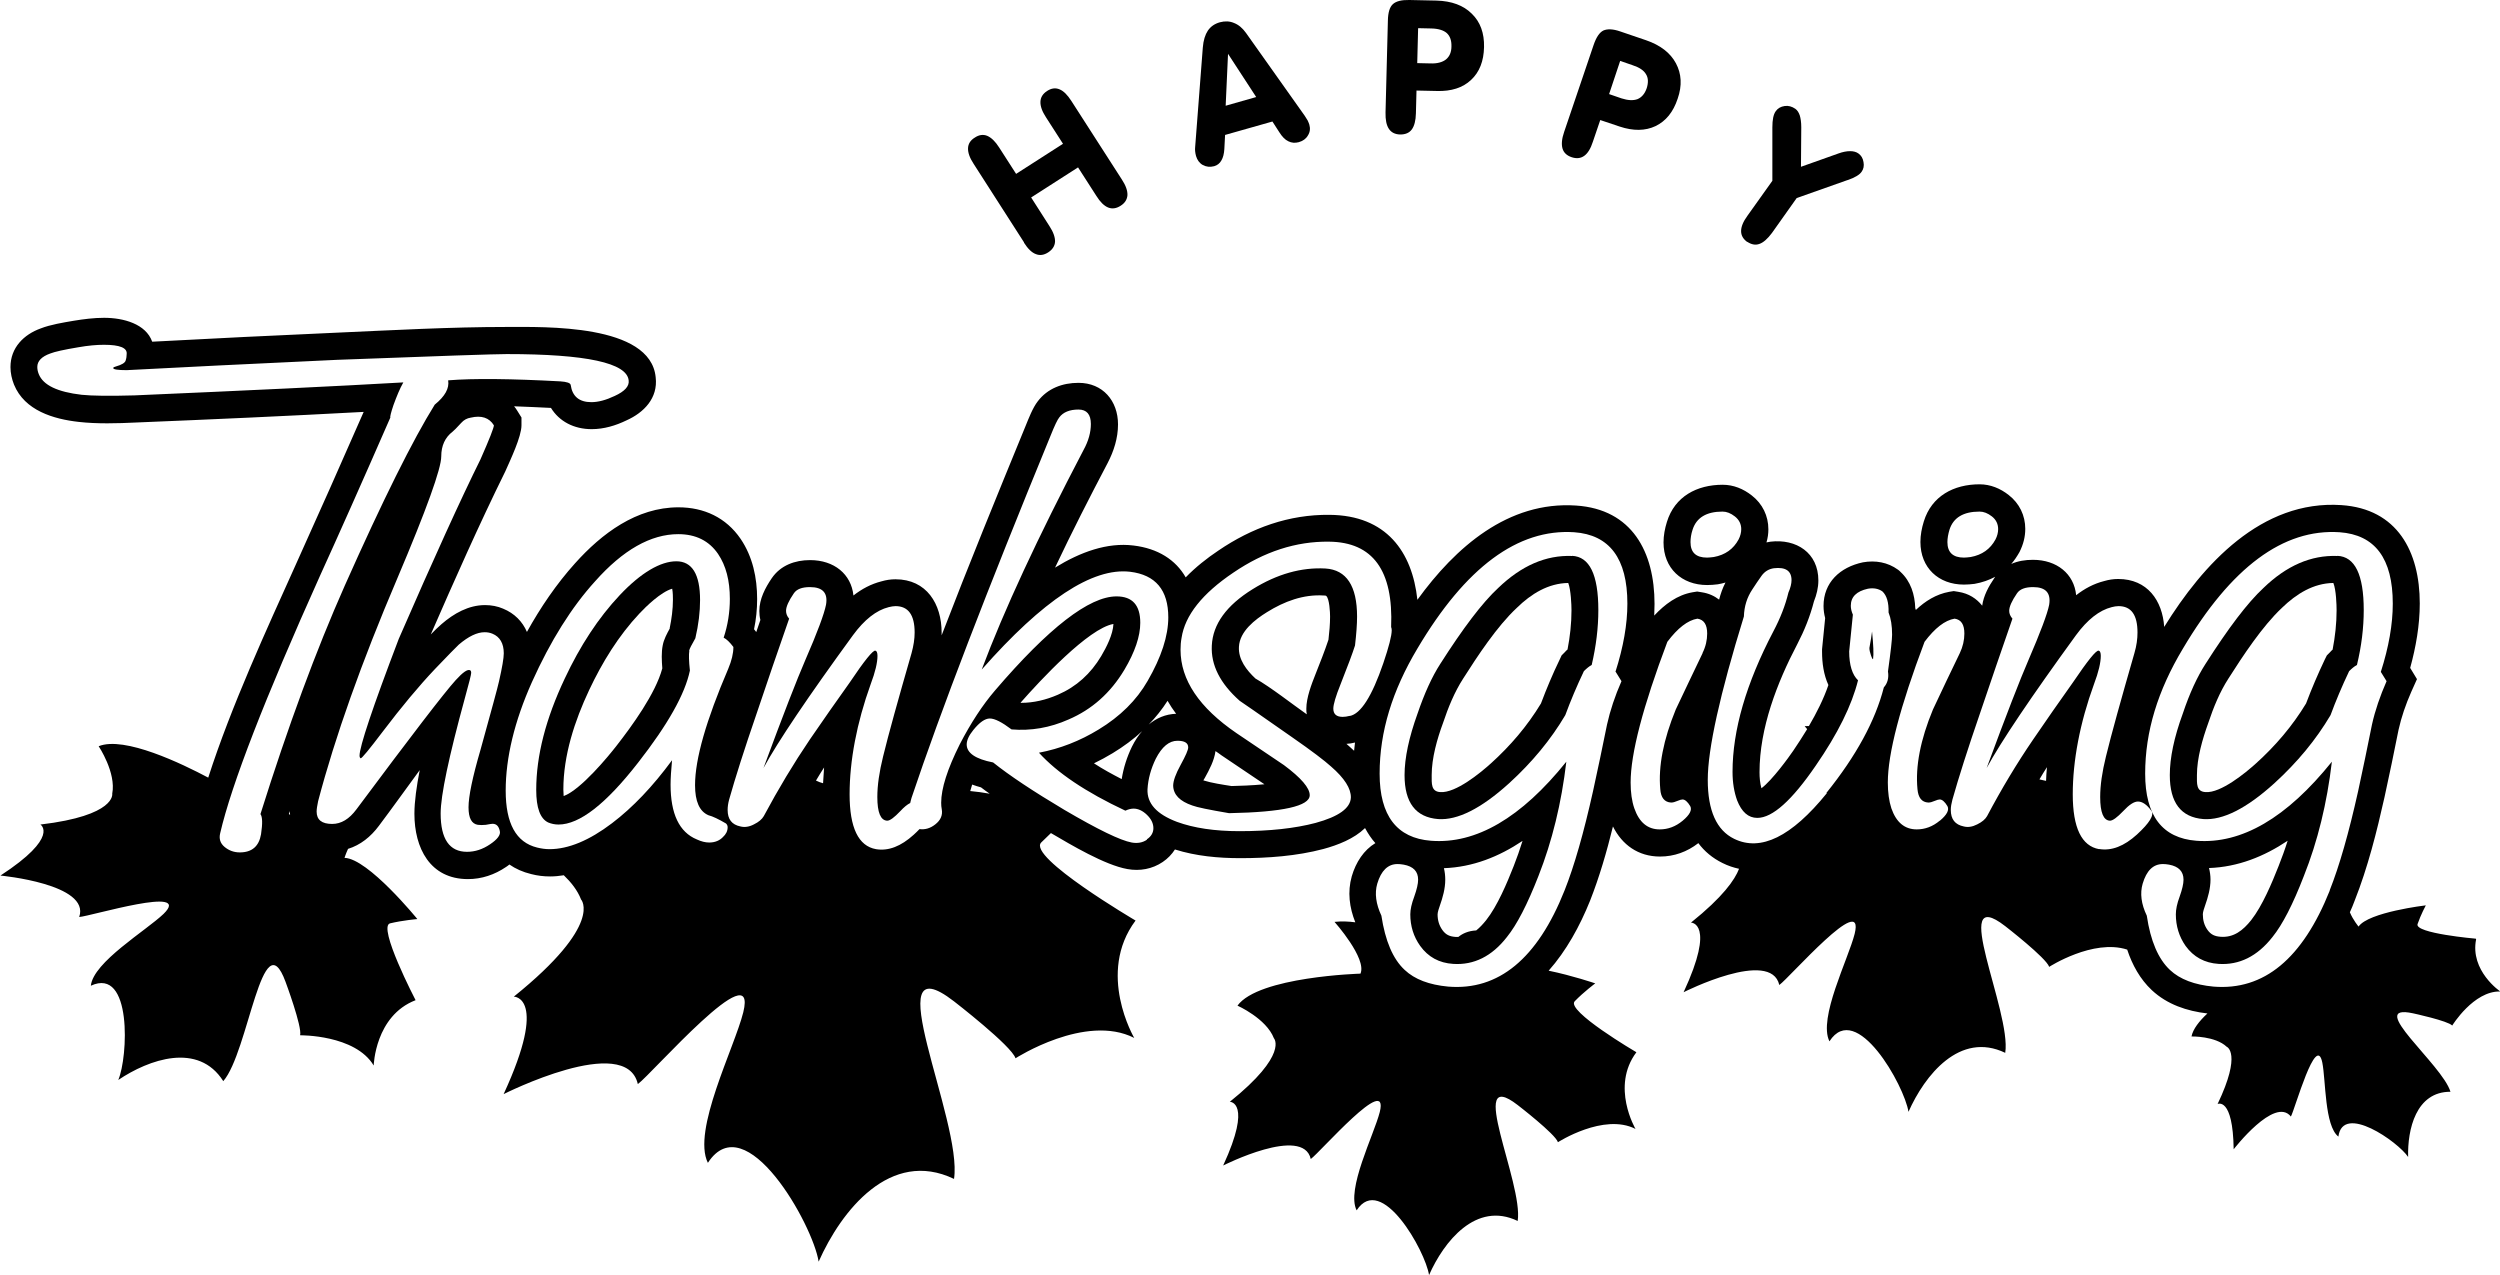 <?xml version="1.0" encoding="UTF-8"?>
<svg id="_图层_2" data-name="图层 2" xmlns="http://www.w3.org/2000/svg" viewBox="0 0 169.52 86.46">
  <g id="_图层_2-2" data-name=" 图层 2">
    <g>
      <path d="M118.47,16.39c.28,.19,.56,.25,.83,.15,.27-.09,.56-.35,.85-.74l1.68-2.37,3.42-1.21,.07-.02c.46-.16,.77-.35,.91-.55,.13-.18,.18-.4,.13-.66-.04-.26-.16-.45-.34-.58-.15-.11-.34-.16-.57-.16-.23,0-.49,.05-.77,.15l-2.56,.91,.02-2.68c0-.33-.04-.6-.1-.8-.07-.2-.16-.35-.3-.45-.23-.16-.48-.23-.73-.19-.26,.04-.46,.15-.6,.35-.16,.22-.23,.58-.23,1.1v3.62s-1.69,2.37-1.69,2.37c-.29,.4-.43,.74-.43,1.04s.14,.54,.43,.75Z"/>
      <path d="M94.95,9.12c.35,0,.61-.11,.78-.34,.17-.23,.27-.6,.28-1.09l.04-1.55,1.38,.03c.98,.03,1.76-.22,2.32-.75,.57-.53,.86-1.27,.88-2.23,.02-.94-.25-1.7-.83-2.26-.57-.57-1.37-.86-2.39-.89l-1.85-.04c-.52-.01-.89,.08-1.11,.28-.22,.2-.33,.57-.34,1.12l-.16,6.23c-.01,.49,.06,.86,.23,1.11,.16,.24,.41,.37,.76,.38Zm1.21-7.21l.89,.02c.48,.01,.83,.12,1.05,.31,.22,.2,.33,.5,.32,.9,0,.4-.13,.69-.37,.89-.24,.19-.6,.29-1.06,.27l-.89-.02,.06-2.37Z"/>
      <path d="M106.57,10.66c.33,.11,.61,.08,.85-.09,.24-.17,.44-.49,.59-.96l.5-1.47,1.31,.44c.93,.31,1.74,.3,2.44-.03,.7-.34,1.2-.95,1.5-1.86,.31-.89,.26-1.69-.12-2.4-.38-.71-1.06-1.23-2.02-1.56l-1.76-.6c-.49-.17-.87-.18-1.14-.06-.26,.13-.48,.45-.66,.98l-2,5.9c-.16,.46-.19,.84-.11,1.12,.08,.28,.29,.48,.62,.59Zm3.29-6.53l.84,.29c.46,.15,.76,.35,.91,.61,.16,.25,.17,.57,.05,.95-.13,.38-.34,.62-.62,.74-.29,.11-.65,.09-1.09-.05l-.84-.29,.75-2.25Z"/>
      <path d="M69.43,16.45c.26,.41,.53,.68,.81,.78,.27,.11,.55,.07,.84-.12,.29-.19,.44-.43,.46-.72,.01-.29-.11-.65-.38-1.06l-1.24-1.94,3.18-2.04,1.24,1.93c.26,.42,.53,.68,.8,.79,.27,.11,.56,.07,.85-.12,.29-.18,.44-.43,.46-.72,.01-.3-.11-.65-.38-1.06l-3.42-5.32c-.27-.42-.53-.68-.8-.79-.28-.12-.56-.08-.85,.11-.29,.19-.44,.43-.45,.73-.01,.3,.11,.65,.38,1.06l1.15,1.79-3.18,2.04-1.15-1.79c-.26-.41-.53-.67-.81-.79-.27-.11-.56-.07-.84,.12-.3,.18-.45,.43-.46,.72-.01,.3,.11,.65,.38,1.06l3.42,5.33Z"/>
      <path d="M81.57,11.19c.23,.13,.48,.15,.76,.08,.21-.06,.38-.19,.49-.39,.12-.2,.18-.46,.2-.77l.05-.96,3.21-.91,.47,.73c.19,.3,.39,.51,.61,.61,.22,.11,.45,.13,.71,.06,.28-.08,.49-.23,.62-.46,.14-.22,.17-.47,.09-.74-.03-.08-.06-.17-.11-.27-.05-.09-.12-.2-.2-.32l-3.97-5.6c-.24-.34-.51-.57-.82-.69-.3-.13-.62-.14-.96-.05-.36,.1-.63,.29-.82,.57-.18,.27-.3,.65-.34,1.14l-.52,6.76c-.01,.09-.01,.18,0,.28,.01,.1,.03,.21,.06,.32,.08,.27,.23,.48,.46,.61Zm1.7-7.54l1.91,2.93-2.07,.59,.16-3.52Z"/>
      <path d="M46.73,44.12c.02-.12,.17-.4,.42-.84,.22-.93,.32-1.8,.32-2.59,0-1.75-.54-2.63-1.61-2.63s-2.4,.77-3.84,2.3c-1.44,1.53-2.68,3.42-3.73,5.66-1.28,2.71-1.93,5.22-1.93,7.54,0,1.22,.27,1.95,.81,2.21,.22,.09,.45,.14,.7,.14,1.43,0,3.22-1.4,5.4-4.2,2.01-2.57,3.18-4.65,3.51-6.24-.07-.65-.08-1.09-.04-1.33Zm-1.31-1.51c-.2,.36-.41,.76-.48,1.14-.1,.48-.07,1.06-.03,1.57-.46,1.72-2.07,3.92-3.09,5.23-.54,.7-2.43,3-3.6,3.43-.01-.17-.02-.34-.02-.44,0-2.33,.77-4.67,1.75-6.75,.88-1.87,1.99-3.68,3.41-5.19,.43-.46,1.45-1.46,2.22-1.68,.05,.26,.05,.6,.05,.75,0,.64-.09,1.3-.22,1.93Z"/>
      <path d="M106.6,37.7c-1.78-.07-3.44,.66-5.01,2.17-1.08,1-2.38,2.72-3.93,5.15-.56,.87-1.07,1.99-1.54,3.37-.58,1.61-.88,3-.88,4.17,0,1.87,.76,2.86,2.28,2.98,1.31,.09,2.91-.71,4.8-2.42,1.57-1.43,2.84-2.97,3.82-4.63,.35-.95,.77-1.95,1.26-2.98,.19-.19,.36-.33,.53-.42,.3-1.29,.45-2.52,.45-3.72,0-2.41-.6-3.63-1.79-3.68Zm-.32,6.35c-.06,.05-.12,.11-.17,.17l-.22,.22-.13,.28c-.47,.97-.89,1.97-1.27,2.98-.92,1.52-2.07,2.87-3.39,4.06-.71,.64-2.39,2.03-3.44,1.95-.63-.04-.58-.58-.58-1.15,0-1.16,.37-2.46,.77-3.54,.35-1.05,.78-2.1,1.36-3,.98-1.54,2.3-3.55,3.64-4.8,.98-.96,2.14-1.67,3.49-1.69,.18,.46,.22,1.5,.22,1.85,0,.9-.1,1.79-.27,2.67Z"/>
      <path d="M126.76,43.94c0,.14,.04,.31,.11,.51,.07,.2,.12,.28,.14,.23,.05-.32,.02-.95-.07-1.86-.03,.26-.09,.63-.18,1.12Z"/>
      <path d="M158.49,37.7c-1.78-.07-3.45,.66-5.01,2.17-1.08,1-2.38,2.72-3.93,5.15-.56,.87-1.08,1.99-1.54,3.37-.59,1.61-.88,3-.88,4.17,0,1.87,.76,2.86,2.28,2.98,1.31,.09,2.91-.71,4.8-2.42,1.57-1.43,2.84-2.97,3.82-4.63,.35-.95,.77-1.95,1.26-2.98,.19-.19,.36-.33,.53-.42,.31-1.29,.46-2.52,.46-3.72,0-2.41-.6-3.63-1.79-3.68Zm-.32,6.35c-.06,.05-.12,.11-.17,.17l-.22,.22-.14,.28c-.46,.97-.89,1.97-1.27,2.98-.92,1.52-2.07,2.87-3.39,4.06-.71,.64-2.39,2.03-3.43,1.95-.64-.04-.58-.58-.58-1.15,0-1.16,.38-2.46,.77-3.54,.35-1.05,.78-2.1,1.36-3,.98-1.54,2.3-3.55,3.63-4.8,.99-.96,2.14-1.67,3.49-1.69,.19,.46,.22,1.5,.22,1.85,0,.9-.1,1.79-.27,2.67Z"/>
      <path d="M167.88,63.65s-4.16-.36-3.95-.99c.22-.64,.56-1.27,.56-1.27,0,0-3.9,.46-4.56,1.44,0,0-.37-.44-.59-.97,.12-.26,.23-.53,.33-.8,.88-2.22,1.5-4.68,2.02-7.01,.33-1.52,.65-3.04,.95-4.56,.19-.86,.49-1.73,.86-2.57l.39-.87-.46-.76c.39-1.42,.65-2.9,.65-4.37,0-3.52-1.52-6.42-5.32-6.67-5.41-.36-9.39,4.02-12.01,8.26-.12-1.79-1.14-3.25-3.12-3.25-.33,0-.64,.05-.95,.14-.71,.18-1.34,.52-1.9,.96-.14-1.45-1.31-2.4-2.93-2.4-.52,0-1.02,.08-1.47,.28,.21-.24,.39-.51,.56-.81,.26-.52,.39-1.03,.39-1.57,0-.91-.4-1.73-1.12-2.29-.57-.45-1.24-.73-1.98-.73-1.74,0-3.25,.79-3.78,2.52-.14,.45-.23,.92-.23,1.39,0,1.75,1.23,2.89,2.95,2.89,.24,0,.48-.02,.72-.05,.52-.09,.99-.26,1.4-.48-.02,.03-.04,.06-.06,.09-.38,.56-.73,1.19-.82,1.87-.38-.48-.91-.83-1.62-.94l-.31-.05-.31,.05c-.88,.16-1.63,.63-2.26,1.23-.01-.04-.02-.08-.04-.12-.03-.92-.3-1.82-1.01-2.47l-.07-.07-.09-.07c-.7-.51-1.54-.65-2.38-.5-1.56,.33-2.67,1.37-2.67,2.96,0,.28,.04,.55,.11,.82-.07,.7-.14,1.4-.21,2.11v.08s0,.09,0,.09c0,.78,.11,1.56,.43,2.26-.32,.94-.8,1.89-1.32,2.78-.1,0-.19,0-.29,.01,0,0,.07,.08,.17,.2-.31,.51-.63,1-.94,1.46-.32,.47-1.42,1.99-2.16,2.55-.1-.35-.13-.73-.13-1.09,0-2.99,1.19-6.07,2.56-8.68,.48-.92,.87-1.89,1.13-2.9,.18-.45,.3-.93,.3-1.42,0-1.88-1.5-2.84-3.25-2.63-.09,.01-.18,.03-.27,.05,.09-.3,.13-.59,.13-.89,0-.91-.4-1.73-1.12-2.29-.57-.45-1.24-.73-1.98-.73-1.74,0-3.25,.79-3.78,2.52-.14,.45-.23,.92-.23,1.39,0,1.75,1.23,2.89,2.96,2.89,.24,0,.48-.02,.72-.05,.18-.03,.35-.07,.52-.12-.19,.37-.33,.76-.43,1.16-.32-.25-.71-.43-1.18-.5l-.31-.05-.31,.05c-1.04,.18-1.89,.82-2.6,1.58,.01-.26,.02-.53,.02-.79,0-3.52-1.52-6.42-5.32-6.67-4.61-.31-8.18,2.83-10.76,6.39-.35-3.25-2.1-5.73-5.96-5.76-2.75-.03-5.27,.88-7.53,2.42-.78,.52-1.55,1.13-2.22,1.82-.68-1.19-1.88-1.96-3.54-2.16-1.78-.22-3.6,.44-5.32,1.5,1.14-2.41,2.35-4.78,3.57-7.1,.42-.81,.7-1.69,.7-2.61,0-1.6-1.03-2.82-2.68-2.82-1.08,0-2.09,.37-2.76,1.25-.35,.45-.62,1.17-.83,1.68-1.92,4.68-3.86,9.42-5.69,14.19,0-.06,0-.12,0-.18,0-1.95-1.02-3.62-3.13-3.62-.33,0-.64,.05-.95,.14-.71,.18-1.34,.52-1.9,.96-.15-1.45-1.31-2.4-2.94-2.4-1.02,0-2,.35-2.6,1.23-.44,.65-.84,1.4-.84,2.22,0,.21,.02,.41,.07,.61-.09,.28-.19,.55-.28,.82l-.09-.12s-.04-.04-.06-.07c.14-.67,.21-1.36,.21-2.05,0-1.44-.3-2.87-1.12-4.08-.99-1.45-2.49-2.14-4.22-2.14-2.84,0-5.2,1.78-7.01,3.8-1.26,1.4-2.34,2.99-3.26,4.65-.3-.7-.84-1.26-1.62-1.58-.37-.16-.79-.24-1.22-.24-1.12,0-2.12,.57-2.95,1.29-.24,.21-.49,.45-.73,.7,1.61-3.69,3.26-7.42,5.05-11.05,.35-.79,1.1-2.36,1.1-3.13v-.53l-.28-.45c-.07-.11-.14-.22-.22-.31,.84,.03,1.68,.07,2.5,.11,.56,.91,1.55,1.44,2.76,1.44,.83,0,1.63-.24,2.37-.6,1.16-.52,2.14-1.5,1.97-2.92-.35-3.63-7.56-3.41-10.09-3.41-3.81,0-7.77,.22-11.58,.39-4.16,.18-8.31,.39-12.47,.61-.43-1.21-1.95-1.62-3.26-1.62-.69,0-1.39,.09-2.06,.2-.7,.12-1.58,.26-2.24,.52-1.14,.41-2.05,1.3-2.05,2.62,0,.41,.09,.81,.24,1.19,.72,1.76,2.68,2.34,4.4,2.53,1.23,.14,2.62,.1,3.86,.04,5.15-.21,10.3-.44,15.45-.72-1.52,3.47-3.05,6.92-4.61,10.37-1.92,4.27-4.37,9.57-5.93,14.43-1.75-.93-5.69-2.84-7.43-2.13,0,0,1.2,1.79,.92,3.22,0,0,.29,1.48-4.87,2.09,0,0,1.34,.82-2.71,3.46,0,0,6.12,.57,5.34,2.81,.78-.05,7.74-2.18,5.72-.21-1.18,1.13-4.77,3.27-4.93,4.87,2.82-1.31,2.52,4.86,1.86,6.39,2.08-1.4,5.43-2.59,7.12,.08,1.71-1.96,2.65-11,4.22-6.74,0,0,1.14,3.06,.99,3.63,0,0,3.73-.05,4.99,2.05,0,0,.09-3.37,2.84-4.43,0,0-2.6-5-1.73-5.21,.88-.21,1.85-.29,1.85-.29,0,0-3.34-4.11-4.94-4.15,0,0,.08-.26,.24-.61,.84-.26,1.54-.82,2.09-1.56,.88-1.17,1.81-2.47,2.77-3.78-.21,1.09-.36,2.12-.36,2.96,0,2.31,1.05,4.43,3.63,4.43,.94,0,1.81-.3,2.58-.82,.08-.05,.16-.11,.23-.17,.42,.29,.9,.51,1.48,.65,.42,.11,.85,.16,1.28,.16,.31,0,.62-.03,.93-.08,.49,.47,.93,1.02,1.17,1.64,0,0,1.56,1.66-4.56,6.59,0,0,2.37-.02-.69,6.61,0,0,8.3-4.19,9.1-.68,.95-.69,8.17-9.01,7.15-4.87-.6,2.41-3.49,8.03-2.4,10.21,2.56-3.95,7.13,4.21,7.51,6.7,1.54-3.47,4.87-7.68,9.18-5.61,.61-3.89-5.43-16.24,0-12.04,0,0,3.91,3.02,4.17,3.86,0,0,4.75-3.06,8.05-1.38,0,0-2.58-4.39,.09-7.96,0,0-7.34-4.31-6.4-5.29,.22-.22,.44-.43,.66-.64,0,0,.01,0,.02,.01,1.33,.78,3.64,2.16,5.17,2.43,.84,.15,1.68,0,2.39-.48,.34-.23,.62-.52,.83-.85,1.42,.45,2.95,.59,4.43,.59,1.86,0,3.82-.14,5.63-.62,1-.27,2.09-.7,2.83-1.42,.2,.37,.43,.72,.7,1.02-.78,.47-1.32,1.29-1.6,2.25-.3,1.06-.16,2.12,.24,3.12-.45-.06-.92-.08-1.41-.03,0,0,2.21,2.48,1.76,3.51,0,0-6.91,.2-8.34,2.17,0,0,1.95,.87,2.47,2.21,0,0,1.02,1.09-2.99,4.31,0,0,1.55-.01-.45,4.32,0,0,5.42-2.74,5.94-.44,.63-.45,5.34-5.89,4.68-3.19-.4,1.57-2.29,5.25-1.57,6.67,1.67-2.57,4.66,2.75,4.91,4.39,1-2.27,3.19-5.03,6.01-3.67,.4-2.54-3.55-10.61,0-7.86,0,0,2.56,1.97,2.73,2.52,0,0,3.11-2,5.26-.9,0,0-1.69-2.87,.06-5.2,0,0-4.81-2.82-4.18-3.46,.62-.64,1.39-1.21,1.39-1.21,0,0-1.55-.53-3.16-.86,1.19-1.34,2.11-3.01,2.81-4.75,.63-1.6,1.13-3.32,1.55-5.03,.62,1.24,1.71,2.04,3.19,2.04,.96,0,1.84-.32,2.6-.91,.41,.55,.95,1.01,1.64,1.35,.38,.19,.75,.31,1.12,.39-.28,.74-1.09,1.91-3.26,3.65,0,0,1.7-.01-.5,4.72,0,0,5.92-2.99,6.49-.49,.69-.49,5.84-6.43,5.11-3.47-.43,1.71-2.49,5.73-1.71,7.29,1.82-2.82,5.08,3,5.36,4.78,1.1-2.48,3.48-5.48,6.56-4,.44-2.78-3.87-11.59,0-8.59,0,0,2.79,2.16,2.98,2.76,0,0,2.98-1.92,5.29-1.17,.34,1.03,.87,2,1.67,2.75,1.04,.97,2.38,1.42,3.77,1.58-.56,.52-.98,1.06-1.08,1.56,0,0,1.6-.04,2.39,.7,0,0,1.04,.41-.62,3.88,0,0,1.04-.51,1.09,3.07,0,0,2.78-3.61,3.88-2.22,.28-.51,1.71-5.71,2.13-3.66,.24,1.19,.15,4.29,1.09,5.02,.3-2.28,4.04,.35,4.73,1.38-.05-1.86,.53-4.43,2.87-4.42-.55-1.85-5.83-6.03-2.54-5.32,0,0,2.37,.51,2.66,.83,0,0,1.45-2.36,3.26-2.31,0,0-2.07-1.4-1.64-3.54ZM19.59,55.19c.02-.06,.04-.12,.06-.19v.02c0,.08,.02,.16,.02,.24-.03-.02-.06-.05-.08-.07Zm-1.93,.01c.14,.19,.15,.64,.04,1.37-.14,.82-.62,1.23-1.44,1.23-.4,0-.74-.13-1.03-.37-.3-.25-.39-.56-.3-.93,.77-3.32,3.03-9.14,6.77-17.46,1.21-2.66,2.81-6.24,4.77-10.73-.03-.05,.04-.33,.21-.84,.22-.6,.43-1.12,.67-1.54-4.51,.26-10.59,.55-18.23,.88-1.71,.05-2.9,.03-3.58-.04-1.64-.19-2.61-.65-2.91-1.4-.07-.17-.1-.33-.1-.49,0-.39,.29-.7,.88-.91,.3-.12,.93-.26,1.89-.42,.68-.12,1.26-.17,1.75-.17,1.08,0,1.59,.21,1.54,.63,0,.14-.02,.29-.07,.44-.04,.15-.27,.29-.66,.4-.12,.03-.18,.06-.18,.11,0,.09,.3,.14,.91,.14,3.53-.19,8.29-.42,14.27-.7,6.87-.26,10.71-.39,11.5-.39,5.4,0,8.16,.6,8.27,1.79,.05,.39-.27,.74-.95,1.05-.59,.28-1.11,.42-1.58,.42-.82,0-1.29-.39-1.4-1.16-.02-.14-.26-.22-.7-.25-3.34-.18-5.88-.21-7.61-.07,.09,.54-.21,1.08-.91,1.65-1.47,2.36-3.51,6.45-6.1,12.27-1.94,4.37-3.85,9.54-5.72,15.5Zm14.76,.73c.14,.02,.31,.02,.52,0,.26-.05,.41-.07,.46-.07,.26,0,.42,.16,.49,.49,.07,.25-.15,.56-.66,.9-.5,.34-1.02,.51-1.56,.51-1.19,0-1.79-.86-1.79-2.6,0-1.22,.55-3.83,1.65-7.85,.28-1.01,.42-1.57,.42-1.68,0-.09-.02-.15-.07-.18-.17-.09-.49,.13-.98,.67-.78,.86-3.02,3.78-6.73,8.76-.49,.66-1.03,.99-1.65,.99-.7,0-1.05-.28-1.05-.84,0-.17,.04-.4,.1-.7,1.15-4.37,2.94-9.41,5.37-15.11,1.99-4.69,2.98-7.45,2.98-8.27,0-.73,.26-1.29,.77-1.68,.07-.05,.27-.25,.59-.6,.17-.19,.38-.31,.64-.35,.72-.17,1.25,0,1.57,.52,0,.16-.3,.93-.91,2.31-1.31,2.64-3.16,6.7-5.54,12.17-1.78,4.67-2.66,7.31-2.66,7.92,0,.09,.03,.15,.07,.18,.07,.03,.57-.58,1.51-1.82,1.26-1.66,2.44-3.08,3.54-4.24,.89-.93,1.43-1.48,1.61-1.65,.66-.56,1.24-.84,1.75-.84,.19,0,.36,.03,.53,.1,.51,.21,.77,.66,.77,1.33,0,.33-.11,.96-.32,1.89-.09,.42-.52,1.98-1.26,4.66-.54,1.85-.81,3.15-.81,3.89s.21,1.12,.63,1.19Zm101.21-18.16c-.17,.02-.32,.04-.46,.04-.74,0-1.12-.35-1.12-1.05,0-.25,.05-.54,.14-.84,.26-.82,.94-1.23,2.04-1.23,.28,0,.56,.11,.84,.33,.28,.22,.42,.51,.42,.86,0,.23-.06,.47-.18,.7-.35,.65-.91,1.05-1.68,1.19Zm-17.42,0c-.17,.02-.32,.04-.46,.04-.75,0-1.12-.35-1.12-1.05,0-.25,.04-.54,.14-.84,.26-.82,.94-1.23,2.03-1.23,.28,0,.56,.11,.84,.33,.28,.22,.43,.51,.43,.86,0,.23-.06,.47-.18,.7-.35,.65-.91,1.05-1.68,1.19ZM49.04,56.74c-.23,.25-.55,.39-.95,.39-.26,0-.54-.07-.84-.21-1.19-.49-1.78-1.73-1.78-3.72,0-.44,.04-1,.1-1.65-1.31,1.78-2.66,3.2-4.07,4.27-1.54,1.17-2.96,1.76-4.24,1.76-.28,0-.56-.04-.84-.11-1.43-.35-2.13-1.64-2.13-3.86s.59-4.7,1.78-7.36c1.26-2.8,2.69-5.08,4.28-6.83,1.89-2.13,3.78-3.2,5.64-3.2,1.19,0,2.09,.45,2.7,1.34,.54,.8,.8,1.81,.8,3.05,0,.91-.14,1.79-.42,2.63,.19,.09,.41,.3,.66,.63,0,.45-.12,.93-.35,1.48-1.49,3.48-2.25,6.11-2.25,7.89,0,1.1,.3,1.78,.91,2.04,.28,.07,.68,.26,1.19,.56,.07,.07,.11,.15,.11,.25,0,.26-.11,.48-.32,.67Zm6.77-3.63c-.14-.03-.31-.1-.48-.18,.18-.3,.36-.6,.55-.89-.03,.36-.05,.72-.07,1.08Zm9.98,.53c.04-.15,.08-.29,.13-.44,.2,.07,.4,.14,.6,.19,.19,.15,.39,.29,.59,.43-.45-.08-.89-.14-1.32-.18Zm11.98,3.3c-.29,.2-.64,.26-1.03,.19-.77-.14-2.29-.88-4.56-2.21-2.12-1.26-3.74-2.34-4.84-3.22-1.19-.23-1.79-.64-1.79-1.22,0-.28,.15-.61,.45-.98,.42-.52,.79-.78,1.12-.78s.82,.25,1.47,.74c1.31,.11,2.6-.11,3.86-.67,1.59-.68,2.85-1.8,3.79-3.37,.72-1.21,1.08-2.28,1.08-3.19,0-1.19-.53-1.79-1.61-1.79-1.85,0-4.6,2.13-8.24,6.38-.84,.98-1.64,2.2-2.39,3.65-.84,1.68-1.26,3-1.26,3.96,0,.16,.01,.31,.04,.45,.07,.4-.08,.74-.44,1.02-.34,.27-.7,.37-1.07,.32-.12,.12-.24,.25-.39,.38-.87,.79-1.72,1.12-2.56,.98-1.19-.21-1.79-1.45-1.79-3.72s.48-4.83,1.43-7.47c.31-.82,.46-1.46,.46-1.92,0-.21-.05-.33-.14-.35-.16-.05-.75,.68-1.75,2.17-.91,1.28-1.82,2.57-2.7,3.86-1.09,1.61-2.13,3.34-3.12,5.19-.12,.21-.34,.4-.67,.56-.32,.17-.63,.21-.91,.14-.59-.12-.87-.49-.87-1.12,0-.21,.03-.44,.1-.7,.42-1.49,1.04-3.44,1.86-5.82,.72-2.15,1.46-4.3,2.21-6.45-.14-.16-.21-.34-.21-.53,0-.28,.18-.68,.53-1.19,.19-.28,.55-.42,1.09-.42,.87,0,1.23,.4,1.09,1.2-.12,.61-.58,1.86-1.4,3.74-.56,1.29-1.51,3.73-2.84,7.33,.98-1.8,3-4.8,6.07-9.01,.77-1.05,1.58-1.69,2.42-1.9,.17-.04,.32-.07,.46-.07,.87,0,1.3,.6,1.3,1.79,0,.43-.07,.89-.21,1.4-.91,3.16-1.56,5.49-1.93,7.01-.26,1.05-.39,1.96-.39,2.74,0,1.05,.22,1.59,.67,1.61,.19,0,.48-.22,.89-.65,.25-.27,.47-.45,.67-.55,.03-.11,.05-.23,.09-.35,1.96-5.85,5.1-14.02,9.42-24.54,.28-.7,.48-1.12,.6-1.26,.26-.35,.7-.53,1.3-.53,.56,0,.84,.33,.84,.98,0,.56-.16,1.15-.49,1.75-3.11,5.94-5.41,10.9-6.91,14.9,4.16-4.72,7.51-6.93,10.06-6.63,1.73,.21,2.59,1.24,2.59,3.09,0,1.26-.47,2.7-1.4,4.31-.75,1.31-1.86,2.41-3.33,3.3-1.26,.77-2.61,1.3-4.04,1.57,1.22,1.35,3.17,2.67,5.86,3.93,.19-.09,.38-.14,.56-.14,.3,0,.61,.14,.9,.42,.29,.28,.44,.58,.44,.91,0,.3-.15,.56-.44,.75Zm-8.56-9.3c1.33-1.51,4.59-5.03,6.29-5.33-.03,.71-.48,1.59-.83,2.18-.71,1.19-1.67,2.07-2.94,2.62-.81,.35-1.64,.55-2.5,.55-.01,0-.02,0-.02-.01Zm10.55,.76c-.73,.02-1.35,.3-1.87,.73,.48-.49,.91-1.03,1.28-1.61,.17,.3,.37,.6,.58,.88Zm-2.28,1.14c-.28,.31-.52,.68-.72,1.08-.35,.72-.58,1.46-.7,2.21-.62-.32-1.27-.67-1.88-1.07,.43-.21,.86-.44,1.27-.69,.74-.45,1.42-.95,2.03-1.52Zm14.33,1.36c-.11-.1-.22-.2-.33-.3-.06-.05-.12-.11-.18-.16,.19-.01,.39-.04,.58-.09-.02,.18-.04,.37-.06,.55Zm-.28-2.36c-.19,.05-.35,.07-.49,.07-.42,0-.63-.19-.63-.56,0-.28,.16-.83,.49-1.65,.49-1.24,.82-2.12,.98-2.63,.09-.77,.14-1.43,.14-1.96,0-2.08-.72-3.17-2.14-3.26-1.63-.09-3.28,.37-4.94,1.4-1.78,1.1-2.7,2.38-2.77,3.82-.07,1.33,.57,2.58,1.89,3.75,.05,.03,1.23,.84,3.54,2.46,1.34,.93,2.22,1.6,2.66,2,.91,.79,1.35,1.49,1.34,2.1-.03,.72-.82,1.29-2.39,1.72-1.4,.37-3.12,.56-5.16,.56-1.68,0-3.09-.21-4.24-.63-1.38-.52-2.04-1.25-2-2.21,.04-.7,.23-1.39,.56-2.07,.42-.82,.91-1.22,1.47-1.22,.49,0,.73,.15,.73,.45,0,.17-.17,.56-.51,1.18-.34,.62-.51,1.09-.51,1.42,.02,.61,.45,1.05,1.3,1.34,.31,.12,1.14,.29,2.49,.52,3.65-.07,5.47-.48,5.47-1.22,0-.49-.58-1.17-1.75-2.04-1.08-.73-2.15-1.45-3.22-2.17-2.53-1.73-3.79-3.61-3.79-5.65,0-.28,.02-.55,.07-.81,.23-1.52,1.4-3,3.51-4.42,2.1-1.43,4.26-2.13,6.49-2.1,2.97,.03,4.37,1.95,4.21,5.79,.02,.05,.04,.12,.04,.21,0,.38-.19,1.12-.57,2.24-.77,2.25-1.53,3.44-2.28,3.58Zm-2.93-.11c-.93-.65-2.43-1.83-3.47-2.42-.6-.56-1.17-1.29-1.12-2.15,.05-1.05,1.09-1.85,1.9-2.35,1.17-.73,2.47-1.22,3.86-1.13,.04,0,.13,0,.16,.03,.22,.19,.26,1.14,.26,1.4,0,.52-.05,1.05-.11,1.57-.26,.78-.58,1.58-.88,2.34-.27,.68-.62,1.59-.62,2.33,0,.13,0,.26,.03,.38Zm-7,4.48c.04-.06,.07-.13,.1-.17,.3-.54,.64-1.18,.72-1.81,.14,.09,.27,.19,.41,.29,.97,.66,1.94,1.31,2.91,1.96-.83,.08-1.74,.11-2.23,.12-.58-.09-1.37-.21-1.9-.38Zm27.96-7.35c.05,.07,.17,.28,.39,.63-.44,1-.77,1.99-.98,2.94-.31,1.52-.62,3.03-.95,4.52-.63,2.83-1.27,5.07-1.93,6.73-1.84,4.63-4.48,6.8-7.89,6.52-1.29-.12-2.27-.49-2.95-1.13-.8-.74-1.32-1.97-1.58-3.68-.37-.79-.47-1.52-.28-2.17,.26-.88,.72-1.33,1.37-1.33,.12,0,.25,.01,.42,.04,.66,.12,.98,.46,.98,1.02,0,.28-.09,.66-.26,1.14-.18,.48-.27,.88-.27,1.21,0,.79,.22,1.51,.67,2.14,.54,.75,1.28,1.16,2.24,1.22,1.4,.09,2.62-.51,3.64-1.82,.68-.84,1.39-2.22,2.14-4.14,.93-2.36,1.56-4.94,1.89-7.75-3.06,3.81-6.13,5.6-9.18,5.36-2.31-.18-3.48-1.7-3.48-4.55s.86-5.63,2.56-8.48c3.27-5.52,6.82-8.14,10.63-7.89,2.4,.17,3.61,1.78,3.61,4.84,0,1.4-.27,2.94-.81,4.63Zm-11.65,13.31c1.96-.07,3.73-.78,5.33-1.85-.18,.58-.38,1.15-.6,1.71-.45,1.14-1.1,2.7-1.87,3.67-.21,.26-.43,.5-.67,.69-.54,.03-.93,.21-1.21,.44-.06,0-.13,0-.2,0-.39-.03-.65-.14-.88-.46-.23-.32-.33-.67-.33-1.07,0-.15,.1-.44,.15-.58,.2-.56,.37-1.17,.37-1.77,0-.27-.03-.53-.09-.78Zm17.54-14.58c-.61,1.26-1.21,2.54-1.82,3.82-.84,2.05-1.19,3.86-1.05,5.4,.04,.58,.29,.89,.74,.91,.12,0,.26-.04,.42-.11,.16-.07,.28-.1,.35-.1,.16,0,.34,.15,.52,.45,.14,.26-.03,.59-.51,.99-.48,.4-1,.59-1.56,.59-.82,0-1.39-.48-1.72-1.43-.17-.49-.25-1.08-.25-1.75,0-1.96,.83-5.14,2.49-9.54,.7-.93,1.38-1.46,2.04-1.57,.44,.07,.66,.4,.66,1.01,0,.44-.1,.89-.32,1.33Zm8.42,9.5c-2.39,2.95-4.48,3.97-6.28,3.09-1.19-.58-1.79-1.91-1.79-4s.82-5.8,2.45-11.08c.02-.68,.21-1.29,.57-1.83,.21-.32,.42-.64,.63-.93,.21-.29,.49-.46,.84-.51,.79-.09,1.19,.18,1.19,.81,0,.23-.07,.52-.21,.84-.21,.87-.55,1.74-1.02,2.63-1.85,3.53-2.77,6.71-2.77,9.53,0,.73,.11,1.37,.31,1.93,.31,.79,.76,1.19,1.37,1.19,1.03,0,2.35-1.19,3.96-3.54,1.5-2.17,2.45-4.1,2.87-5.79-.39-.37-.6-1.03-.6-1.96,0,0,.08-.83,.25-2.49-.09-.21-.14-.41-.14-.6,0-.61,.39-.99,1.16-1.16,.4-.07,.72,0,.98,.18,.3,.28,.44,.76,.42,1.43,.16,.4,.24,.9,.24,1.51,0,.3-.09,1.13-.28,2.49,.07,.44-.03,.8-.28,1.08-.58,2.27-1.88,4.65-3.89,7.15Zm7.66,1.86c-.48,.4-1,.59-1.56,.59-.82,0-1.39-.48-1.72-1.43-.16-.49-.24-1.08-.24-1.75,0-1.96,.83-5.14,2.49-9.54,.7-.93,1.38-1.46,2.04-1.57,.45,.07,.66,.4,.66,1.01,0,.44-.1,.89-.31,1.33-.61,1.26-1.22,2.54-1.82,3.82-.85,2.05-1.2,3.86-1.05,5.4,.05,.58,.29,.89,.74,.91,.12,0,.26-.04,.42-.11,.16-.07,.28-.1,.35-.1,.16,0,.34,.15,.52,.45,.14,.26-.03,.59-.51,.99Zm7.21-2.7c-.15-.03-.3-.07-.45-.1,.17-.28,.33-.56,.51-.83-.03,.31-.05,.62-.06,.93Zm3.6,4.63c-1.19-.21-1.79-1.45-1.79-3.72s.48-4.83,1.44-7.47c.31-.82,.46-1.46,.46-1.92,0-.21-.05-.33-.14-.35-.17-.05-.75,.68-1.76,2.17-.91,1.28-1.81,2.57-2.69,3.86-1.1,1.61-2.14,3.34-3.12,5.19-.12,.21-.34,.4-.67,.56-.33,.17-.63,.21-.91,.14-.59-.12-.88-.49-.88-1.12,0-.21,.04-.44,.11-.7,.42-1.49,1.04-3.44,1.86-5.82,.73-2.15,1.46-4.3,2.21-6.45-.14-.16-.22-.34-.22-.53,0-.28,.18-.68,.53-1.19,.19-.28,.55-.42,1.09-.42,.86,0,1.22,.4,1.09,1.2-.12,.61-.59,1.86-1.4,3.74-.56,1.29-1.51,3.73-2.84,7.33,.98-1.8,3-4.8,6.06-9.01,.77-1.05,1.58-1.69,2.42-1.9,.16-.04,.31-.07,.46-.07,.87,0,1.29,.6,1.29,1.79,0,.43-.06,.89-.21,1.4-.91,3.16-1.56,5.49-1.93,7.01-.26,1.05-.39,1.96-.39,2.74,0,1.05,.22,1.59,.66,1.61,.19,0,.49-.22,.9-.65,.41-.44,.74-.65,1-.65,.3,0,.61,.21,.91,.63,.21,.28-.12,.82-.98,1.61-.87,.79-1.72,1.12-2.56,.98Zm15.64,2.8c-1.85,4.63-4.47,6.8-7.89,6.52-1.28-.12-2.27-.49-2.95-1.13-.79-.74-1.32-1.97-1.57-3.68-.38-.79-.47-1.52-.28-2.17,.26-.88,.71-1.33,1.37-1.33,.12,0,.26,.01,.42,.04,.65,.12,.98,.46,.98,1.02,0,.28-.09,.66-.26,1.14-.18,.48-.26,.88-.26,1.21,0,.79,.22,1.51,.66,2.14,.54,.75,1.29,1.16,2.24,1.22,1.4,.09,2.62-.51,3.65-1.82,.68-.84,1.39-2.22,2.13-4.14,.94-2.36,1.57-4.94,1.9-7.75-3.06,3.81-6.13,5.6-9.19,5.36-2.31-.18-3.47-1.7-3.47-4.55s.85-5.63,2.56-8.48c3.27-5.52,6.81-8.14,10.62-7.89,2.41,.17,3.61,1.78,3.61,4.84,0,1.4-.27,2.94-.81,4.63,.05,.07,.18,.28,.39,.63-.44,1-.78,1.99-.99,2.94-.3,1.52-.62,3.03-.94,4.52-.63,2.83-1.27,5.07-1.93,6.73Zm-8.19-1.52c1.96-.07,3.73-.78,5.33-1.85-.18,.58-.39,1.15-.61,1.71-.45,1.14-1.1,2.7-1.86,3.67-.55,.69-1.18,1.2-2.08,1.13-.39-.03-.65-.14-.88-.46-.23-.32-.32-.67-.32-1.07,0-.15,.1-.44,.15-.58,.2-.56,.37-1.17,.37-1.77,0-.27-.04-.53-.1-.78Z"/>
    </g>
  </g>
</svg>